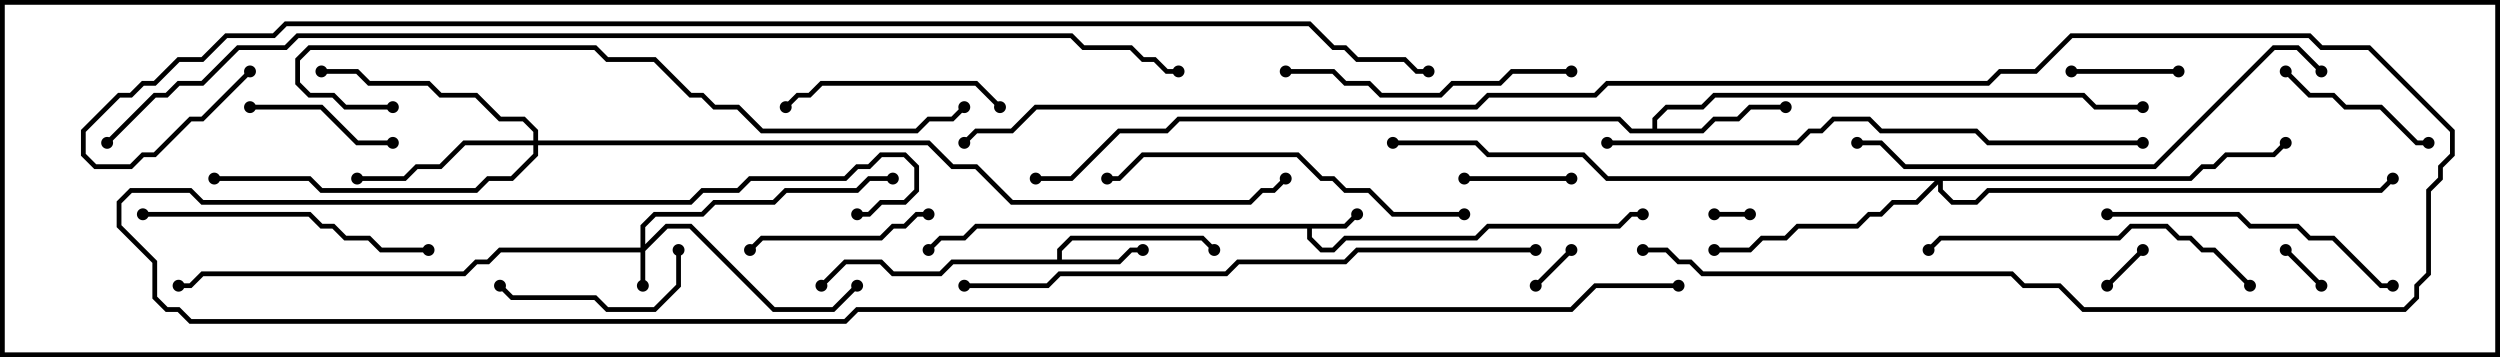 <svg version="1.1" width="105" height="15" xmlns="http://www.w3.org/2000/svg"><path d="M56.459,9.4L56.929,8.929L57.071,9.071L56.541,9.6L55.1,9.6L55.1,9.959L55.541,10.4L55.959,10.4L56.459,9.9L61.959,9.9L62.459,9.4L67.959,9.4L68.459,8.9L69,8.9L69,9.1L68.541,9.1L68.041,9.6L62.541,9.6L62.041,10.1L56.541,10.1L56.041,10.6L55.459,10.6L54.9,10.041L54.9,9.6L41.041,9.6L40.541,10.1L39.541,10.1L39.071,10.571L38.929,10.429L39.459,9.9L40.459,9.9L40.959,9.4z" stroke="none"/><path d="M44.4,10.9L44.4,10.459L44.959,9.9L50.541,9.9L51.071,10.429L50.929,10.571L50.459,10.1L45.041,10.1L44.6,10.541L44.6,10.9L46.959,10.9L47.459,10.4L48,10.4L48,10.6L47.541,10.6L47.041,11.1L40.041,11.1L39.541,11.6L37.459,11.6L36.959,11.1L35.541,11.1L34.571,12.071L34.429,11.929L35.459,10.9L37.041,10.9L37.541,11.4L39.459,11.4L39.959,10.9z" stroke="none"/><path d="M69.4,5.4L69.4,4.959L69.959,4.4L71.459,4.4L71.959,3.9L87.541,3.9L88.041,4.4L90,4.4L90,4.6L87.959,4.6L87.459,4.1L72.041,4.1L71.541,4.6L70.041,4.6L69.6,5.041L69.6,5.4L71.459,5.4L71.959,4.9L72.959,4.9L73.459,4.4L75,4.4L75,4.6L73.541,4.6L73.041,5.1L72.041,5.1L71.541,5.6L68.459,5.6L67.959,5.1L49.541,5.1L49.041,5.6L47.041,5.6L45.041,7.6L43.5,7.6L43.5,7.4L44.959,7.4L46.959,5.4L48.959,5.4L49.459,4.9L68.041,4.9L68.541,5.4z" stroke="none"/><path d="M26.9,10.4L26.9,9.459L27.459,8.9L29.459,8.9L29.959,8.4L32.459,8.4L32.959,7.9L35.959,7.9L36.459,7.4L37.5,7.4L37.5,7.6L36.541,7.6L36.041,8.1L33.041,8.1L32.541,8.6L30.041,8.6L29.541,9.1L27.541,9.1L27.1,9.541L27.1,10.259L27.959,9.4L29.041,9.4L32.541,12.9L34.959,12.9L35.929,11.929L36.071,12.071L35.041,13.1L32.459,13.1L28.959,9.6L28.041,9.6L27.1,10.541L27.1,12L26.9,12L26.9,10.6L21.041,10.6L20.541,11.1L20.041,11.1L19.541,11.6L8.541,11.6L8.041,12.1L7.5,12.1L7.5,11.9L7.959,11.9L8.459,11.4L19.459,11.4L19.959,10.9L20.459,10.9L20.959,10.4z" stroke="none"/><path d="M22.4,5.9L22.4,5.541L21.959,5.1L20.959,5.1L19.959,4.1L18.459,4.1L17.959,3.6L15.459,3.6L14.959,3.1L13.5,3.1L13.5,2.9L15.041,2.9L15.541,3.4L18.041,3.4L18.541,3.9L20.041,3.9L21.041,4.9L22.041,4.9L22.6,5.459L22.6,5.9L39.041,5.9L40.041,6.9L41.041,6.9L42.541,8.4L52.459,8.4L52.959,7.9L53.459,7.9L53.929,7.429L54.071,7.571L53.541,8.1L53.041,8.1L52.541,8.6L42.459,8.6L40.959,7.1L39.959,7.1L38.959,6.1L22.6,6.1L22.6,6.541L21.541,7.6L20.541,7.6L20.041,8.1L13.459,8.1L12.959,7.6L9,7.6L9,7.4L13.041,7.4L13.541,7.9L19.959,7.9L20.459,7.4L21.459,7.4L22.4,6.459L22.4,6.1L19.541,6.1L18.541,7.1L17.541,7.1L17.041,7.6L15,7.6L15,7.4L16.959,7.4L17.459,6.9L18.459,6.9L19.459,5.9z" stroke="none"/><path d="M91.959,7.4L92.459,6.9L92.959,6.9L93.459,6.4L95.459,6.4L95.929,5.929L96.071,6.071L95.541,6.6L93.541,6.6L93.041,7.1L92.541,7.1L92.041,7.6L81.6,7.6L81.6,7.959L82.041,8.4L82.959,8.4L83.459,7.9L99.959,7.9L100.429,7.429L100.571,7.571L100.041,8.1L83.541,8.1L83.041,8.6L81.959,8.6L81.4,8.041L81.4,7.741L80.541,8.6L79.541,8.6L79.041,9.1L78.541,9.1L78.041,9.6L75.541,9.6L75.041,10.1L74.041,10.1L73.541,10.6L72,10.6L72,10.4L73.459,10.4L73.959,9.9L74.959,9.9L75.459,9.4L77.959,9.4L78.459,8.9L78.959,8.9L79.459,8.4L80.459,8.4L81.259,7.6L67.459,7.6L66.459,6.6L62.459,6.6L61.959,6.1L58.5,6.1L58.5,5.9L62.041,5.9L62.541,6.4L66.541,6.4L67.541,7.4z" stroke="none"/><path d="M73.5,8.9L73.5,9.1L72,9.1L72,8.9z" stroke="none"/><path d="M97.571,11.929L97.429,12.071L95.929,10.571L96.071,10.429z" stroke="none"/><path d="M65.929,10.429L66.071,10.571L64.571,12.071L64.429,11.929z" stroke="none"/><path d="M89.929,10.429L90.071,10.571L88.571,12.071L88.429,11.929z" stroke="none"/><path d="M66,7.4L66,7.6L61.5,7.6L61.5,7.4z" stroke="none"/><path d="M91.5,2.9L91.5,3.1L87,3.1L87,2.9z" stroke="none"/><path d="M16.5,5.9L16.5,6.1L14.959,6.1L13.459,4.6L10.5,4.6L10.5,4.4L13.541,4.4L15.041,5.9z" stroke="none"/><path d="M95.929,3.071L96.071,2.929L97.041,3.9L98.041,3.9L98.541,4.4L100.041,4.4L101.541,5.9L102,5.9L102,6.1L101.459,6.1L99.959,4.6L98.459,4.6L97.959,4.1L96.959,4.1z" stroke="none"/><path d="M28.4,10.5L28.6,10.5L28.6,12.041L27.541,13.1L25.459,13.1L24.959,12.6L21.459,12.6L20.929,12.071L21.071,11.929L21.541,12.4L25.041,12.4L25.541,12.9L27.459,12.9L28.4,11.959z" stroke="none"/><path d="M39,8.9L39,9.1L38.541,9.1L38.041,9.6L37.541,9.6L37.041,10.1L32.041,10.1L31.571,10.571L31.429,10.429L31.959,9.9L36.959,9.9L37.459,9.4L37.959,9.4L38.459,8.9z" stroke="none"/><path d="M42.071,4.429L41.929,4.571L40.959,3.6L34.541,3.6L34.041,4.1L33.541,4.1L33.071,4.571L32.929,4.429L33.459,3.9L33.959,3.9L34.459,3.4L41.041,3.4z" stroke="none"/><path d="M54,3.1L54,2.9L56.041,2.9L56.541,3.4L57.541,3.4L58.041,3.9L60.459,3.9L60.959,3.4L62.959,3.4L63.459,2.9L66,2.9L66,3.1L63.541,3.1L63.041,3.6L61.041,3.6L60.541,4.1L57.959,4.1L57.459,3.6L56.459,3.6L55.959,3.1z" stroke="none"/><path d="M18,10.4L18,10.6L15.959,10.6L15.459,10.1L14.459,10.1L13.959,9.6L13.459,9.6L12.959,9.1L6,9.1L6,8.9L13.041,8.9L13.541,9.4L14.041,9.4L14.541,9.9L15.541,9.9L16.041,10.4z" stroke="none"/><path d="M100.5,11.9L100.5,12.1L99.959,12.1L97.959,10.1L96.959,10.1L96.459,9.6L94.459,9.6L93.959,9.1L88.5,9.1L88.5,8.9L94.041,8.9L94.541,9.4L96.541,9.4L97.041,9.9L98.041,9.9L100.041,11.9z" stroke="none"/><path d="M94.571,11.929L94.429,12.071L92.959,10.6L92.459,10.6L91.959,10.1L91.459,10.1L90.959,9.6L89.541,9.6L89.041,10.1L81.541,10.1L81.071,10.571L80.929,10.429L81.459,9.9L88.959,9.9L89.459,9.4L91.041,9.4L91.541,9.9L92.041,9.9L92.541,10.4L93.041,10.4z" stroke="none"/><path d="M61.5,8.9L61.5,9.1L58.459,9.1L57.459,8.1L56.459,8.1L55.959,7.6L55.459,7.6L54.459,6.6L48.041,6.6L47.041,7.6L46.5,7.6L46.5,7.4L46.959,7.4L47.959,6.4L54.541,6.4L55.541,7.4L56.041,7.4L56.541,7.9L57.541,7.9L58.541,8.9z" stroke="none"/><path d="M97.571,2.929L97.429,3.071L96.459,2.1L95.541,2.1L90.541,7.1L79.959,7.1L78.959,6.1L78,6.1L78,5.9L79.041,5.9L80.041,6.9L90.459,6.9L95.459,1.9L96.541,1.9z" stroke="none"/><path d="M90,5.9L90,6.1L83.459,6.1L82.959,5.6L78.959,5.6L78.459,5.1L77.041,5.1L76.541,5.6L76.041,5.6L75.541,6.1L67.5,6.1L67.5,5.9L75.459,5.9L75.959,5.4L76.459,5.4L76.959,4.9L78.541,4.9L79.041,5.4L83.041,5.4L83.541,5.9z" stroke="none"/><path d="M16.5,4.4L16.5,4.6L14.459,4.6L13.959,4.1L12.959,4.1L12.4,3.541L12.4,2.459L12.959,1.9L25.041,1.9L25.541,2.4L27.541,2.4L29.041,3.9L29.541,3.9L30.041,4.4L31.041,4.4L32.041,5.4L38.459,5.4L38.959,4.9L39.959,4.9L40.429,4.429L40.571,4.571L40.041,5.1L39.041,5.1L38.541,5.6L31.959,5.6L30.959,4.6L29.959,4.6L29.459,4.1L28.959,4.1L27.459,2.6L25.459,2.6L24.959,2.1L13.041,2.1L12.6,2.541L12.6,3.459L13.041,3.9L14.041,3.9L14.541,4.4z" stroke="none"/><path d="M64.5,10.4L64.5,10.6L57.041,10.6L56.541,11.1L52.041,11.1L51.541,11.6L44.541,11.6L44.041,12.1L40.5,12.1L40.5,11.9L43.959,11.9L44.459,11.4L51.459,11.4L51.959,10.9L56.459,10.9L56.959,10.4z" stroke="none"/><path d="M69,10.6L69,10.4L70.041,10.4L70.541,10.9L71.041,10.9L71.541,11.4L84.541,11.4L85.041,11.9L86.541,11.9L87.541,12.9L100.959,12.9L101.4,12.459L101.4,11.959L101.9,11.459L101.9,7.959L102.4,7.459L102.4,6.959L102.9,6.459L102.9,5.541L99.459,2.1L97.459,2.1L96.959,1.6L87.041,1.6L85.541,3.1L84.041,3.1L83.541,3.6L67.541,3.6L67.041,4.1L62.541,4.1L62.041,4.6L43.541,4.6L42.541,5.6L41.041,5.6L40.571,6.071L40.429,5.929L40.959,5.4L42.459,5.4L43.459,4.4L61.959,4.4L62.459,3.9L66.959,3.9L67.459,3.4L83.459,3.4L83.959,2.9L85.459,2.9L86.959,1.4L97.041,1.4L97.541,1.9L99.541,1.9L103.1,5.459L103.1,6.541L102.6,7.041L102.6,7.541L102.1,8.041L102.1,11.541L101.6,12.041L101.6,12.541L101.041,13.1L87.459,13.1L86.459,12.1L84.959,12.1L84.459,11.6L71.459,11.6L70.959,11.1L70.459,11.1L69.959,10.6z" stroke="none"/><path d="M70.5,11.9L70.5,12.1L67.041,12.1L66.041,13.1L36.041,13.1L35.541,13.6L7.959,13.6L7.459,13.1L6.959,13.1L6.4,12.541L6.4,11.041L4.9,9.541L4.9,8.459L5.459,7.9L8.041,7.9L8.541,8.4L28.959,8.4L29.459,7.9L30.959,7.9L31.459,7.4L35.459,7.4L35.959,6.9L36.459,6.9L36.959,6.4L38.041,6.4L38.6,6.959L38.6,8.041L38.041,8.6L37.041,8.6L36.541,9.1L36,9.1L36,8.9L36.459,8.9L36.959,8.4L37.959,8.4L38.4,7.959L38.4,7.041L37.959,6.6L37.041,6.6L36.541,7.1L36.041,7.1L35.541,7.6L31.541,7.6L31.041,8.1L29.541,8.1L29.041,8.6L8.459,8.6L7.959,8.1L5.541,8.1L5.1,8.541L5.1,9.459L6.6,10.959L6.6,12.459L7.041,12.9L7.541,12.9L8.041,13.4L35.459,13.4L35.959,12.9L65.959,12.9L66.959,11.9z" stroke="none"/><path d="M4.571,6.071L4.429,5.929L6.459,3.9L6.959,3.9L7.459,3.4L8.459,3.4L9.959,1.9L11.959,1.9L12.459,1.4L45.041,1.4L45.541,1.9L47.541,1.9L48.041,2.4L48.541,2.4L49.041,2.9L49.5,2.9L49.5,3.1L48.959,3.1L48.459,2.6L47.959,2.6L47.459,2.1L45.459,2.1L44.959,1.6L12.541,1.6L12.041,2.1L10.041,2.1L8.541,3.6L7.541,3.6L7.041,4.1L6.541,4.1z" stroke="none"/><path d="M10.429,2.929L10.571,3.071L8.541,5.1L8.041,5.1L6.541,6.6L6.041,6.6L5.541,7.1L3.959,7.1L3.4,6.541L3.4,5.459L4.959,3.9L5.459,3.9L5.959,3.4L6.459,3.4L7.459,2.4L8.459,2.4L9.459,1.4L11.459,1.4L11.959,0.9L55.041,0.9L56.041,1.9L56.541,1.9L57.041,2.4L59.041,2.4L59.541,2.9L60,2.9L60,3.1L59.459,3.1L58.959,2.6L56.959,2.6L56.459,2.1L55.959,2.1L54.959,1.1L12.041,1.1L11.541,1.6L9.541,1.6L8.541,2.6L7.541,2.6L6.541,3.6L6.041,3.6L5.541,4.1L5.041,4.1L3.6,5.541L3.6,6.459L4.041,6.9L5.459,6.9L5.959,6.4L6.459,6.4L7.959,4.9L8.459,4.9z" stroke="none"/><circle cx="57" cy="9" r="0.25" stroke-width="0" fill="#000" /><circle cx="69" cy="9" r="0.25" stroke-width="0" fill="#000" /><circle cx="39" cy="10.5" r="0.25" stroke-width="0" fill="#000" /><circle cx="48" cy="10.5" r="0.25" stroke-width="0" fill="#000" /><circle cx="51" cy="10.5" r="0.25" stroke-width="0" fill="#000" /><circle cx="34.5" cy="12" r="0.25" stroke-width="0" fill="#000" /><circle cx="75" cy="4.5" r="0.25" stroke-width="0" fill="#000" /><circle cx="90" cy="4.5" r="0.25" stroke-width="0" fill="#000" /><circle cx="43.5" cy="7.5" r="0.25" stroke-width="0" fill="#000" /><circle cx="27" cy="12" r="0.25" stroke-width="0" fill="#000" /><circle cx="36" cy="12" r="0.25" stroke-width="0" fill="#000" /><circle cx="37.5" cy="7.5" r="0.25" stroke-width="0" fill="#000" /><circle cx="7.5" cy="12" r="0.25" stroke-width="0" fill="#000" /><circle cx="15" cy="7.5" r="0.25" stroke-width="0" fill="#000" /><circle cx="13.5" cy="3" r="0.25" stroke-width="0" fill="#000" /><circle cx="9" cy="7.5" r="0.25" stroke-width="0" fill="#000" /><circle cx="54" cy="7.5" r="0.25" stroke-width="0" fill="#000" /><circle cx="72" cy="10.5" r="0.25" stroke-width="0" fill="#000" /><circle cx="96" cy="6" r="0.25" stroke-width="0" fill="#000" /><circle cx="100.5" cy="7.5" r="0.25" stroke-width="0" fill="#000" /><circle cx="58.5" cy="6" r="0.25" stroke-width="0" fill="#000" /><circle cx="73.5" cy="9" r="0.25" stroke-width="0" fill="#000" /><circle cx="72" cy="9" r="0.25" stroke-width="0" fill="#000" /><circle cx="97.5" cy="12" r="0.25" stroke-width="0" fill="#000" /><circle cx="96" cy="10.5" r="0.25" stroke-width="0" fill="#000" /><circle cx="66" cy="10.5" r="0.25" stroke-width="0" fill="#000" /><circle cx="64.5" cy="12" r="0.25" stroke-width="0" fill="#000" /><circle cx="90" cy="10.5" r="0.25" stroke-width="0" fill="#000" /><circle cx="88.5" cy="12" r="0.25" stroke-width="0" fill="#000" /><circle cx="66" cy="7.5" r="0.25" stroke-width="0" fill="#000" /><circle cx="61.5" cy="7.5" r="0.25" stroke-width="0" fill="#000" /><circle cx="91.5" cy="3" r="0.25" stroke-width="0" fill="#000" /><circle cx="87" cy="3" r="0.25" stroke-width="0" fill="#000" /><circle cx="16.5" cy="6" r="0.25" stroke-width="0" fill="#000" /><circle cx="10.5" cy="4.5" r="0.25" stroke-width="0" fill="#000" /><circle cx="96" cy="3" r="0.25" stroke-width="0" fill="#000" /><circle cx="102" cy="6" r="0.25" stroke-width="0" fill="#000" /><circle cx="28.5" cy="10.5" r="0.25" stroke-width="0" fill="#000" /><circle cx="21" cy="12" r="0.25" stroke-width="0" fill="#000" /><circle cx="39" cy="9" r="0.25" stroke-width="0" fill="#000" /><circle cx="31.5" cy="10.5" r="0.25" stroke-width="0" fill="#000" /><circle cx="42" cy="4.5" r="0.25" stroke-width="0" fill="#000" /><circle cx="33" cy="4.5" r="0.25" stroke-width="0" fill="#000" /><circle cx="54" cy="3" r="0.25" stroke-width="0" fill="#000" /><circle cx="66" cy="3" r="0.25" stroke-width="0" fill="#000" /><circle cx="18" cy="10.5" r="0.25" stroke-width="0" fill="#000" /><circle cx="6" cy="9" r="0.25" stroke-width="0" fill="#000" /><circle cx="100.5" cy="12" r="0.25" stroke-width="0" fill="#000" /><circle cx="88.5" cy="9" r="0.25" stroke-width="0" fill="#000" /><circle cx="94.5" cy="12" r="0.25" stroke-width="0" fill="#000" /><circle cx="81" cy="10.5" r="0.25" stroke-width="0" fill="#000" /><circle cx="61.5" cy="9" r="0.25" stroke-width="0" fill="#000" /><circle cx="46.5" cy="7.5" r="0.25" stroke-width="0" fill="#000" /><circle cx="97.5" cy="3" r="0.25" stroke-width="0" fill="#000" /><circle cx="78" cy="6" r="0.25" stroke-width="0" fill="#000" /><circle cx="90" cy="6" r="0.25" stroke-width="0" fill="#000" /><circle cx="67.5" cy="6" r="0.25" stroke-width="0" fill="#000" /><circle cx="16.5" cy="4.5" r="0.25" stroke-width="0" fill="#000" /><circle cx="40.5" cy="4.5" r="0.25" stroke-width="0" fill="#000" /><circle cx="64.5" cy="10.5" r="0.25" stroke-width="0" fill="#000" /><circle cx="40.5" cy="12" r="0.25" stroke-width="0" fill="#000" /><circle cx="69" cy="10.5" r="0.25" stroke-width="0" fill="#000" /><circle cx="40.5" cy="6" r="0.25" stroke-width="0" fill="#000" /><circle cx="70.5" cy="12" r="0.25" stroke-width="0" fill="#000" /><circle cx="36" cy="9" r="0.25" stroke-width="0" fill="#000" /><circle cx="4.5" cy="6" r="0.25" stroke-width="0" fill="#000" /><circle cx="49.5" cy="3" r="0.25" stroke-width="0" fill="#000" /><circle cx="10.5" cy="3" r="0.25" stroke-width="0" fill="#000" /><circle cx="60" cy="3" r="0.25" stroke-width="0" fill="#000" /><rect x="0" y="0" width="105" height="15" stroke-width="0.4" stroke="#000" fill="none" /></svg>
